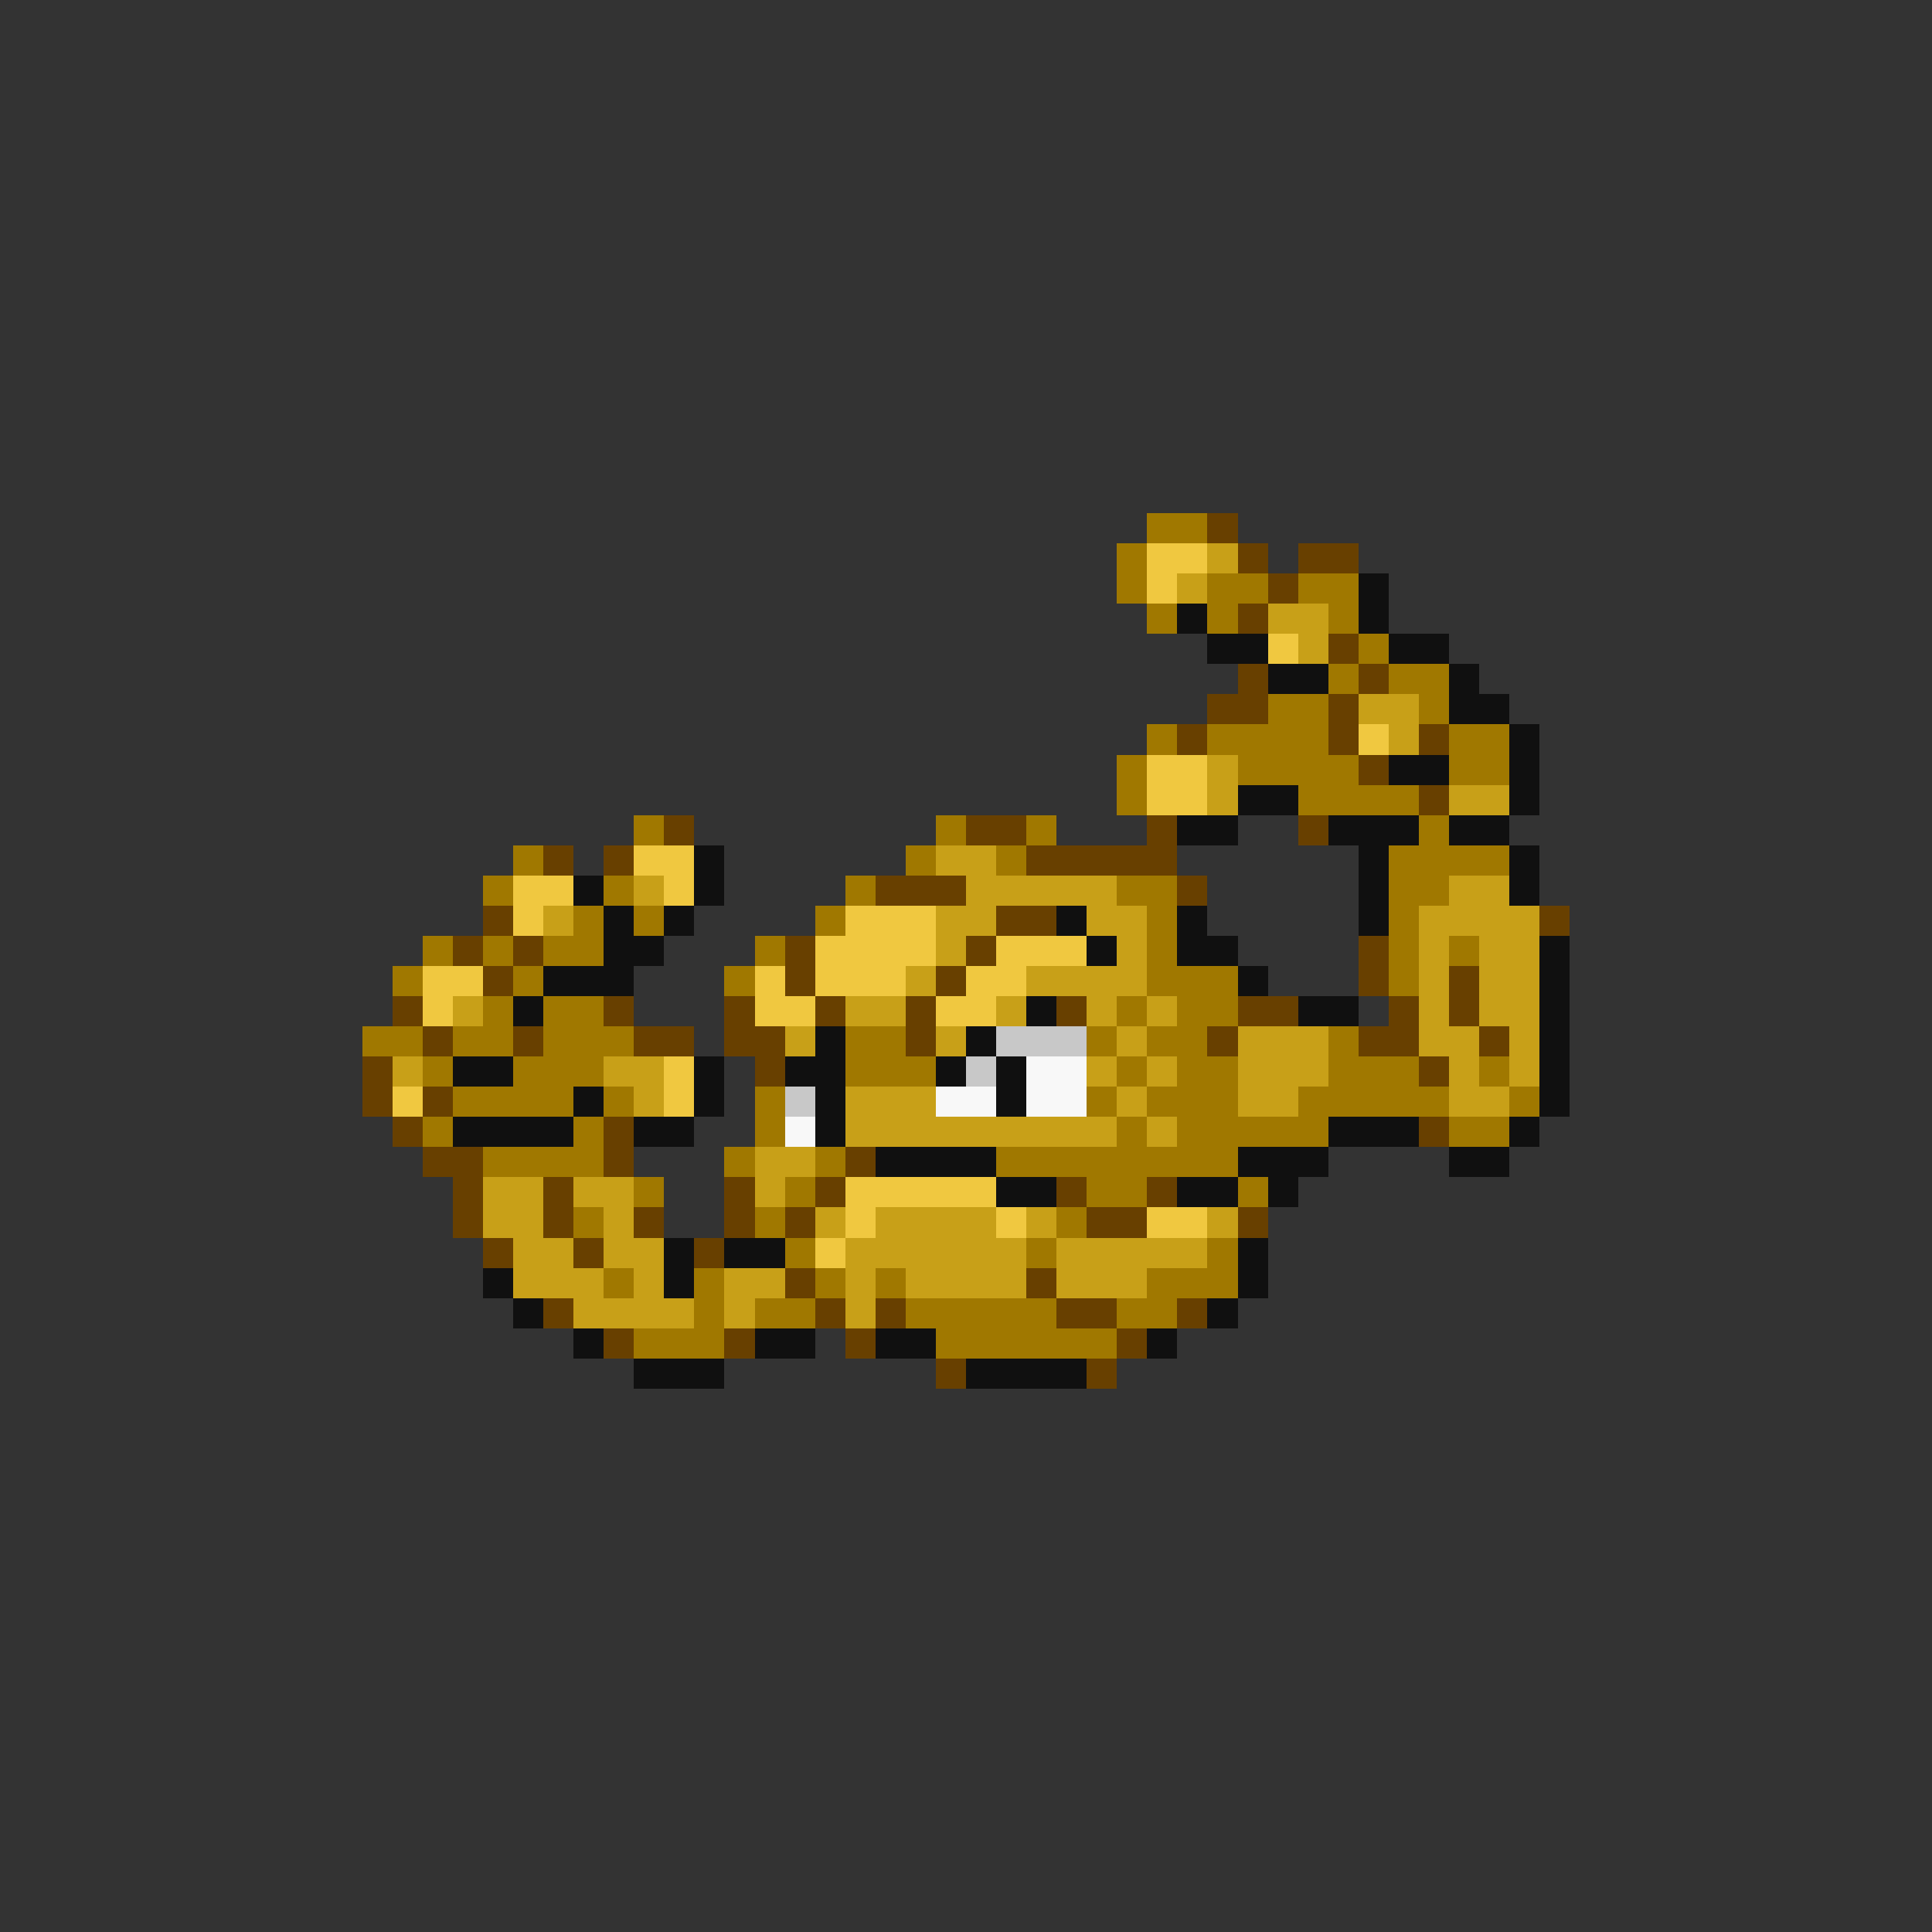 <svg xmlns="http://www.w3.org/2000/svg" viewBox="0 -0.5 64 64" shape-rendering="crispEdges">
<rect x="0" y="-0.5" width="64" height="64" fill="#333333" stroke="none"/>
<path stroke="#a07800" d="M38 17h2M37 18h1M37 19h1M40 19h2M43 19h2M38 20h1M40 20h1M44 20h1M45 21h1M44 22h1M46 22h2M42 23h2M47 23h1M38 24h1M40 24h4M48 24h2M37 25h1M41 25h4M48 25h2M37 26h1M43 26h4M21 27h1M31 27h1M34 27h1M47 27h1M17 28h1M30 28h1M33 28h1M46 28h4M16 29h1M20 29h1M28 29h1M37 29h2M46 29h2M19 30h1M21 30h1M27 30h1M38 30h1M46 30h1M14 31h1M16 31h1M18 31h2M25 31h1M38 31h1M46 31h1M48 31h1M13 32h1M17 32h1M24 32h1M38 32h3M46 32h1M16 33h1M18 33h2M37 33h1M39 33h2M12 34h2M15 34h2M18 34h3M28 34h2M36 34h1M38 34h2M44 34h1M14 35h1M17 35h3M28 35h3M37 35h1M39 35h2M44 35h3M49 35h1M15 36h4M20 36h1M25 36h1M36 36h1M38 36h3M43 36h5M50 36h1M14 37h1M19 37h1M25 37h1M37 37h1M39 37h5M48 37h2M16 38h4M24 38h1M27 38h1M33 38h8M21 39h1M26 39h1M36 39h2M41 39h1M19 40h1M25 40h1M35 40h1M26 41h1M34 41h1M40 41h1M20 42h1M23 42h1M27 42h1M29 42h1M38 42h3M23 43h1M25 43h2M30 43h5M37 43h2M21 44h3M31 44h6" />
<path stroke="#684000" d="M40 17h1M41 18h1M43 18h2M42 19h1M41 20h1M44 21h1M41 22h1M45 22h1M40 23h2M44 23h1M39 24h1M44 24h1M47 24h1M45 25h1M47 26h1M22 27h1M32 27h2M38 27h1M43 27h1M18 28h1M20 28h1M34 28h5M29 29h3M39 29h1M16 30h1M33 30h2M51 30h1M15 31h1M17 31h1M26 31h1M32 31h1M45 31h1M16 32h1M26 32h1M31 32h1M45 32h1M48 32h1M13 33h1M20 33h1M24 33h1M27 33h1M30 33h1M35 33h1M41 33h2M46 33h1M48 33h1M14 34h1M17 34h1M21 34h2M24 34h2M30 34h1M40 34h1M45 34h2M49 34h1M12 35h1M25 35h1M47 35h1M12 36h1M14 36h1M13 37h1M20 37h1M47 37h1M14 38h2M20 38h1M28 38h1M15 39h1M18 39h1M24 39h1M27 39h1M35 39h1M38 39h1M15 40h1M18 40h1M21 40h1M24 40h1M26 40h1M36 40h2M41 40h1M16 41h1M19 41h1M23 41h1M26 42h1M34 42h1M18 43h1M27 43h1M29 43h1M35 43h2M39 43h1M20 44h1M24 44h1M28 44h1M37 44h1M31 45h1M36 45h1" />
<path stroke="#f0c840" d="M38 18h2M38 19h1M42 21h1M45 24h1M38 25h2M38 26h2M21 28h2M17 29h2M22 29h1M17 30h1M28 30h3M27 31h4M33 31h3M14 32h2M25 32h1M27 32h3M32 32h2M14 33h1M25 33h2M31 33h2M22 35h1M13 36h1M22 36h1M28 39h5M28 40h1M33 40h1M38 40h2M27 41h1" />
<path stroke="#c8a018" d="M40 18h1M39 19h1M42 20h2M43 21h1M45 23h2M46 24h1M40 25h1M40 26h1M48 26h2M31 28h2M21 29h1M32 29h5M48 29h2M18 30h1M31 30h2M36 30h2M47 30h4M31 31h1M37 31h1M47 31h1M49 31h2M30 32h1M34 32h4M47 32h1M49 32h2M15 33h1M28 33h2M33 33h1M36 33h1M38 33h1M47 33h1M49 33h2M26 34h1M31 34h1M37 34h1M41 34h3M47 34h2M50 34h1M13 35h1M20 35h2M36 35h1M38 35h1M41 35h3M48 35h1M50 35h1M21 36h1M28 36h3M37 36h1M41 36h2M48 36h2M28 37h9M38 37h1M25 38h2M16 39h2M19 39h2M25 39h1M16 40h2M20 40h1M27 40h1M29 40h4M34 40h1M40 40h1M17 41h2M20 41h2M28 41h6M35 41h5M17 42h3M21 42h1M24 42h2M28 42h1M30 42h4M35 42h3M19 43h4M24 43h1M28 43h1" />
<path stroke="#101010" d="M45 19h1M39 20h1M45 20h1M40 21h2M46 21h2M42 22h2M48 22h1M48 23h2M50 24h1M46 25h2M50 25h1M41 26h2M50 26h1M39 27h2M44 27h3M48 27h2M23 28h1M45 28h1M50 28h1M19 29h1M23 29h1M45 29h1M50 29h1M20 30h1M22 30h1M35 30h1M39 30h1M45 30h1M20 31h2M36 31h1M39 31h2M51 31h1M18 32h3M41 32h1M51 32h1M17 33h1M34 33h1M43 33h2M51 33h1M27 34h1M32 34h1M51 34h1M15 35h2M23 35h1M26 35h2M31 35h1M33 35h1M51 35h1M19 36h1M23 36h1M27 36h1M33 36h1M51 36h1M15 37h4M21 37h2M27 37h1M44 37h3M50 37h1M29 38h4M41 38h3M48 38h2M33 39h2M39 39h2M42 39h1M22 41h1M24 41h2M41 41h1M16 42h1M22 42h1M41 42h1M17 43h1M40 43h1M19 44h1M25 44h2M29 44h2M38 44h1M21 45h3M32 45h4" />
<path stroke="#c8c8c8" d="M33 34h3M32 35h1M26 36h1" />
<path stroke="#f8f8f8" d="M34 35h2M31 36h2M34 36h2M26 37h1" />
</svg>